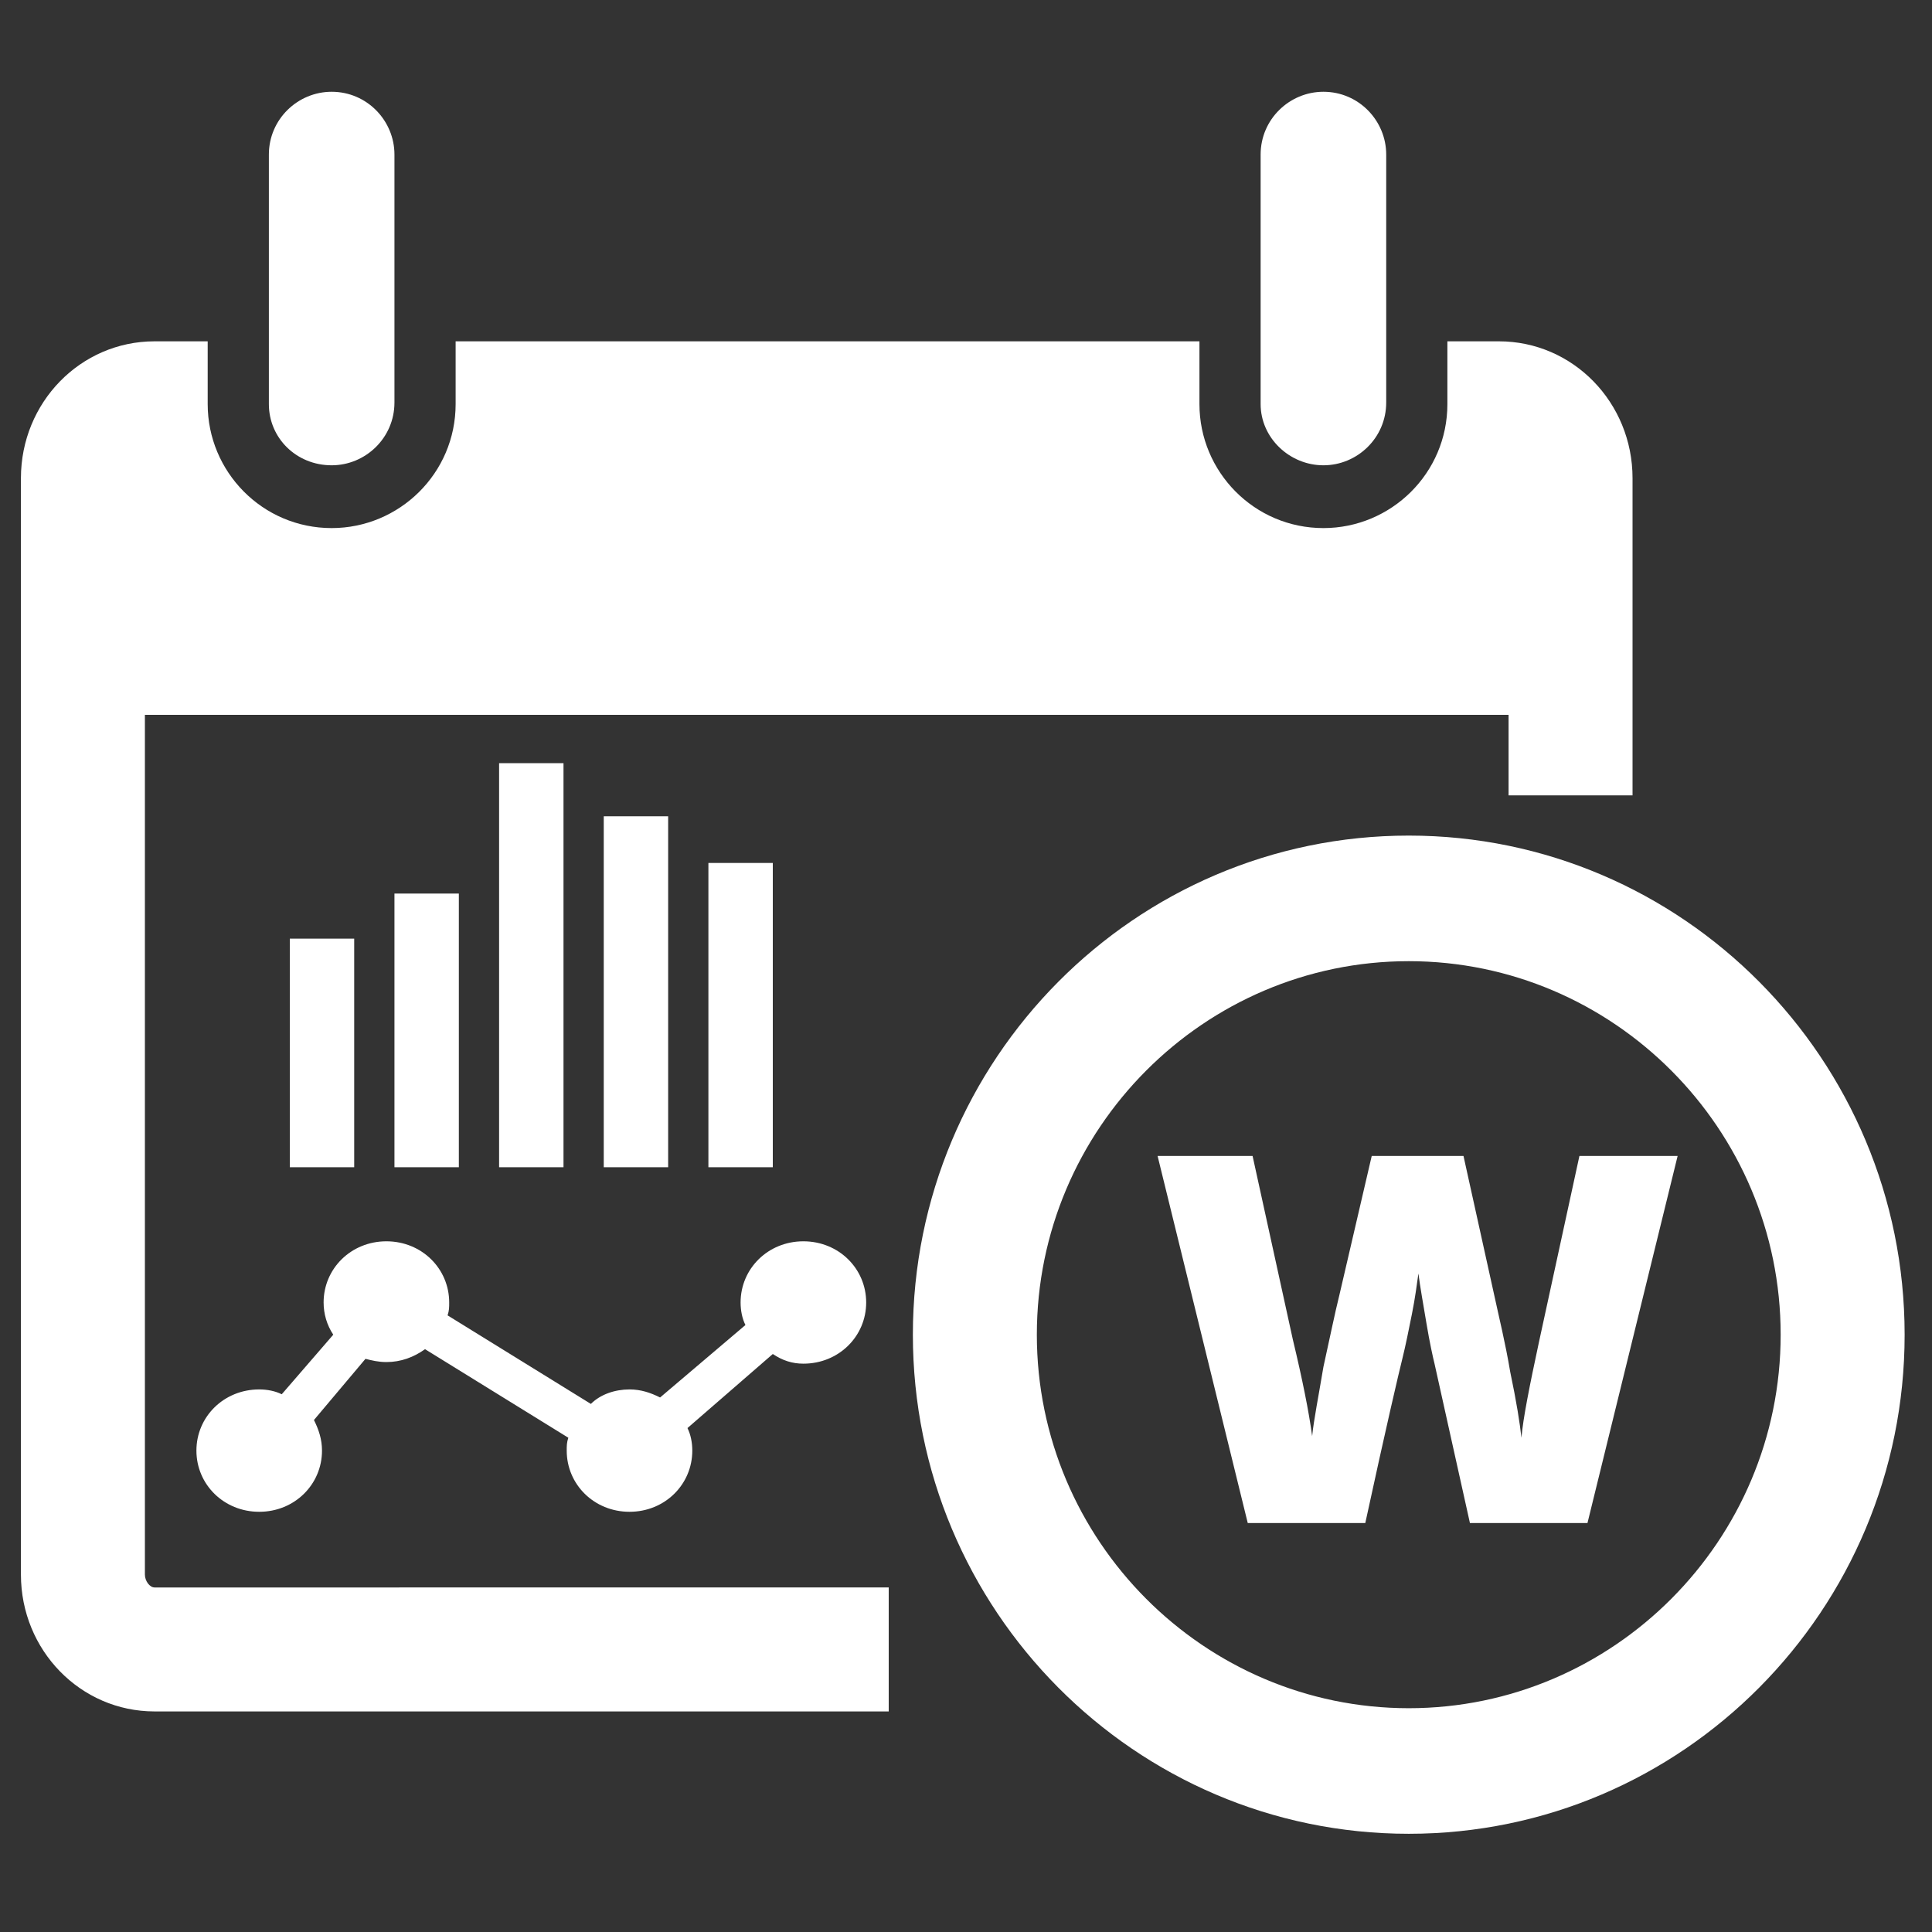 <?xml version="1.0" encoding="utf-8"?>
<!-- Generator: Adobe Illustrator 19.2.0, SVG Export Plug-In . SVG Version: 6.00 Build 0)  -->
<svg version="1.1" id="Layer_1" xmlns="http://www.w3.org/2000/svg" xmlns:xlink="http://www.w3.org/1999/xlink" x="0px" y="0px"
	 viewBox="0 0 120 120" style="enable-background:new 0 0 120 120;" xml:space="preserve">
<rect x="0" y="0" width="120" height="120" fill="#333333" stroke="none"/>
<style type="text/css">
	.st0{fill:#FFFFFF;}
</style>
<g>
	<g>
		<path class="st0" d="M98.1,71.8l-2.5,11.5c-0.6,2.8-1,4.8-1.1,6c-0.1-0.9-0.3-2.2-0.7-4.1c-0.3-1.8-0.7-3.4-1-4.8l-1.9-8.6h-5.7
			l-2,8.6c-0.3,1.2-0.6,2.7-1,4.5c-0.3,1.8-0.6,3.3-0.7,4.3c-0.2-1.5-0.6-3.5-1.2-6l-2.5-11.4h-5.9l5.6,22.8h7.3
			c1.3-6,2.1-9.4,2.3-10.2c0.2-0.8,0.4-1.8,0.6-2.8c0.2-1,0.3-1.8,0.4-2.5c0.1,0.8,0.3,1.9,0.5,3.1c0.2,1.2,0.4,2.1,0.5,2.5l2.2,9.9
			h7.3l5.6-22.8H98.1z M22,58.3h-4v14.2h4V58.3z M28.5,55.5h-4v17h4V55.5z M31,47.4v25.1h4V47.4H31z M41.5,50.7h-4v21.8h4V50.7z
			 M48,53.6h-4v18.9h4V53.6z M49.9,84.7c2.2,0,3.9-1.7,3.9-3.8c0-2.1-1.7-3.8-3.9-3.8c-2.2,0-3.9,1.7-3.9,3.8c0,0.5,0.1,1,0.3,1.4
			L41,86.8c-0.6-0.3-1.2-0.5-1.9-0.5c-0.9,0-1.8,0.3-2.4,0.9l-8.9-5.5c0.1-0.3,0.1-0.5,0.1-0.8c0-2.1-1.7-3.8-3.9-3.8
			c-2.2,0-3.9,1.7-3.9,3.8c0,0.7,0.2,1.4,0.6,2l-3.2,3.7c-0.4-0.2-0.9-0.3-1.4-0.3c-2.2,0-3.9,1.7-3.9,3.8s1.7,3.8,3.9,3.8
			c2.2,0,3.9-1.7,3.9-3.8c0-0.7-0.2-1.3-0.5-1.9l3.2-3.8c0.4,0.1,0.8,0.2,1.3,0.2c0.9,0,1.7-0.3,2.4-0.8l8.9,5.5
			c-0.1,0.3-0.1,0.5-0.1,0.8c0,2.1,1.7,3.8,3.9,3.8c2.2,0,3.9-1.7,3.9-3.8c0-0.5-0.1-1-0.3-1.4l5.3-4.6
			C48.6,84.5,49.2,84.7,49.9,84.7z M82.2,28.9c2.1,0,3.9-1.7,3.9-3.9V9.6c0-2.1-1.7-3.9-3.9-3.9c-2.1,0-3.9,1.7-3.9,3.9v15.5
			C78.3,27.2,80.1,28.9,82.2,28.9z M87.5,51.9c-17,0-30.8,13.9-30.8,31c0,17.1,13.8,31,30.8,31c17,0,30.8-13.9,30.8-31
			C118.3,65.8,104.5,51.9,87.5,51.9z M87.5,106.1c-12.7,0-23.1-10.4-23.1-23.2c0-12.8,10.4-23.2,23.1-23.2
			c12.7,0,23.1,10.4,23.1,23.2C110.6,95.7,100.2,106.1,87.5,106.1z M20.6,28.9c2.1,0,3.9-1.7,3.9-3.9V9.6c0-2.1-1.7-3.9-3.9-3.9
			c-2.1,0-3.9,1.7-3.9,3.9v15.5C16.7,27.2,18.4,28.9,20.6,28.9z M9,97.8V44.4h84.7v5h7.7V29.7c0-4.7-3.7-8.5-8.3-8.5h-3.2v3.9
			c0,4.3-3.5,7.7-7.7,7.7c-4.3,0-7.7-3.5-7.7-7.7v-3.9H28.3v3.9c0,4.3-3.5,7.7-7.7,7.7c-4.3,0-7.7-3.5-7.7-7.7v-3.9H9.6
			c-4.6,0-8.3,3.8-8.3,8.5v68.1c0,4.7,3.7,8.5,8.3,8.5h45.6v-7.7H9.6C9.3,98.6,9,98.2,9,97.8z"/>
	</g>
</g>
</svg>

